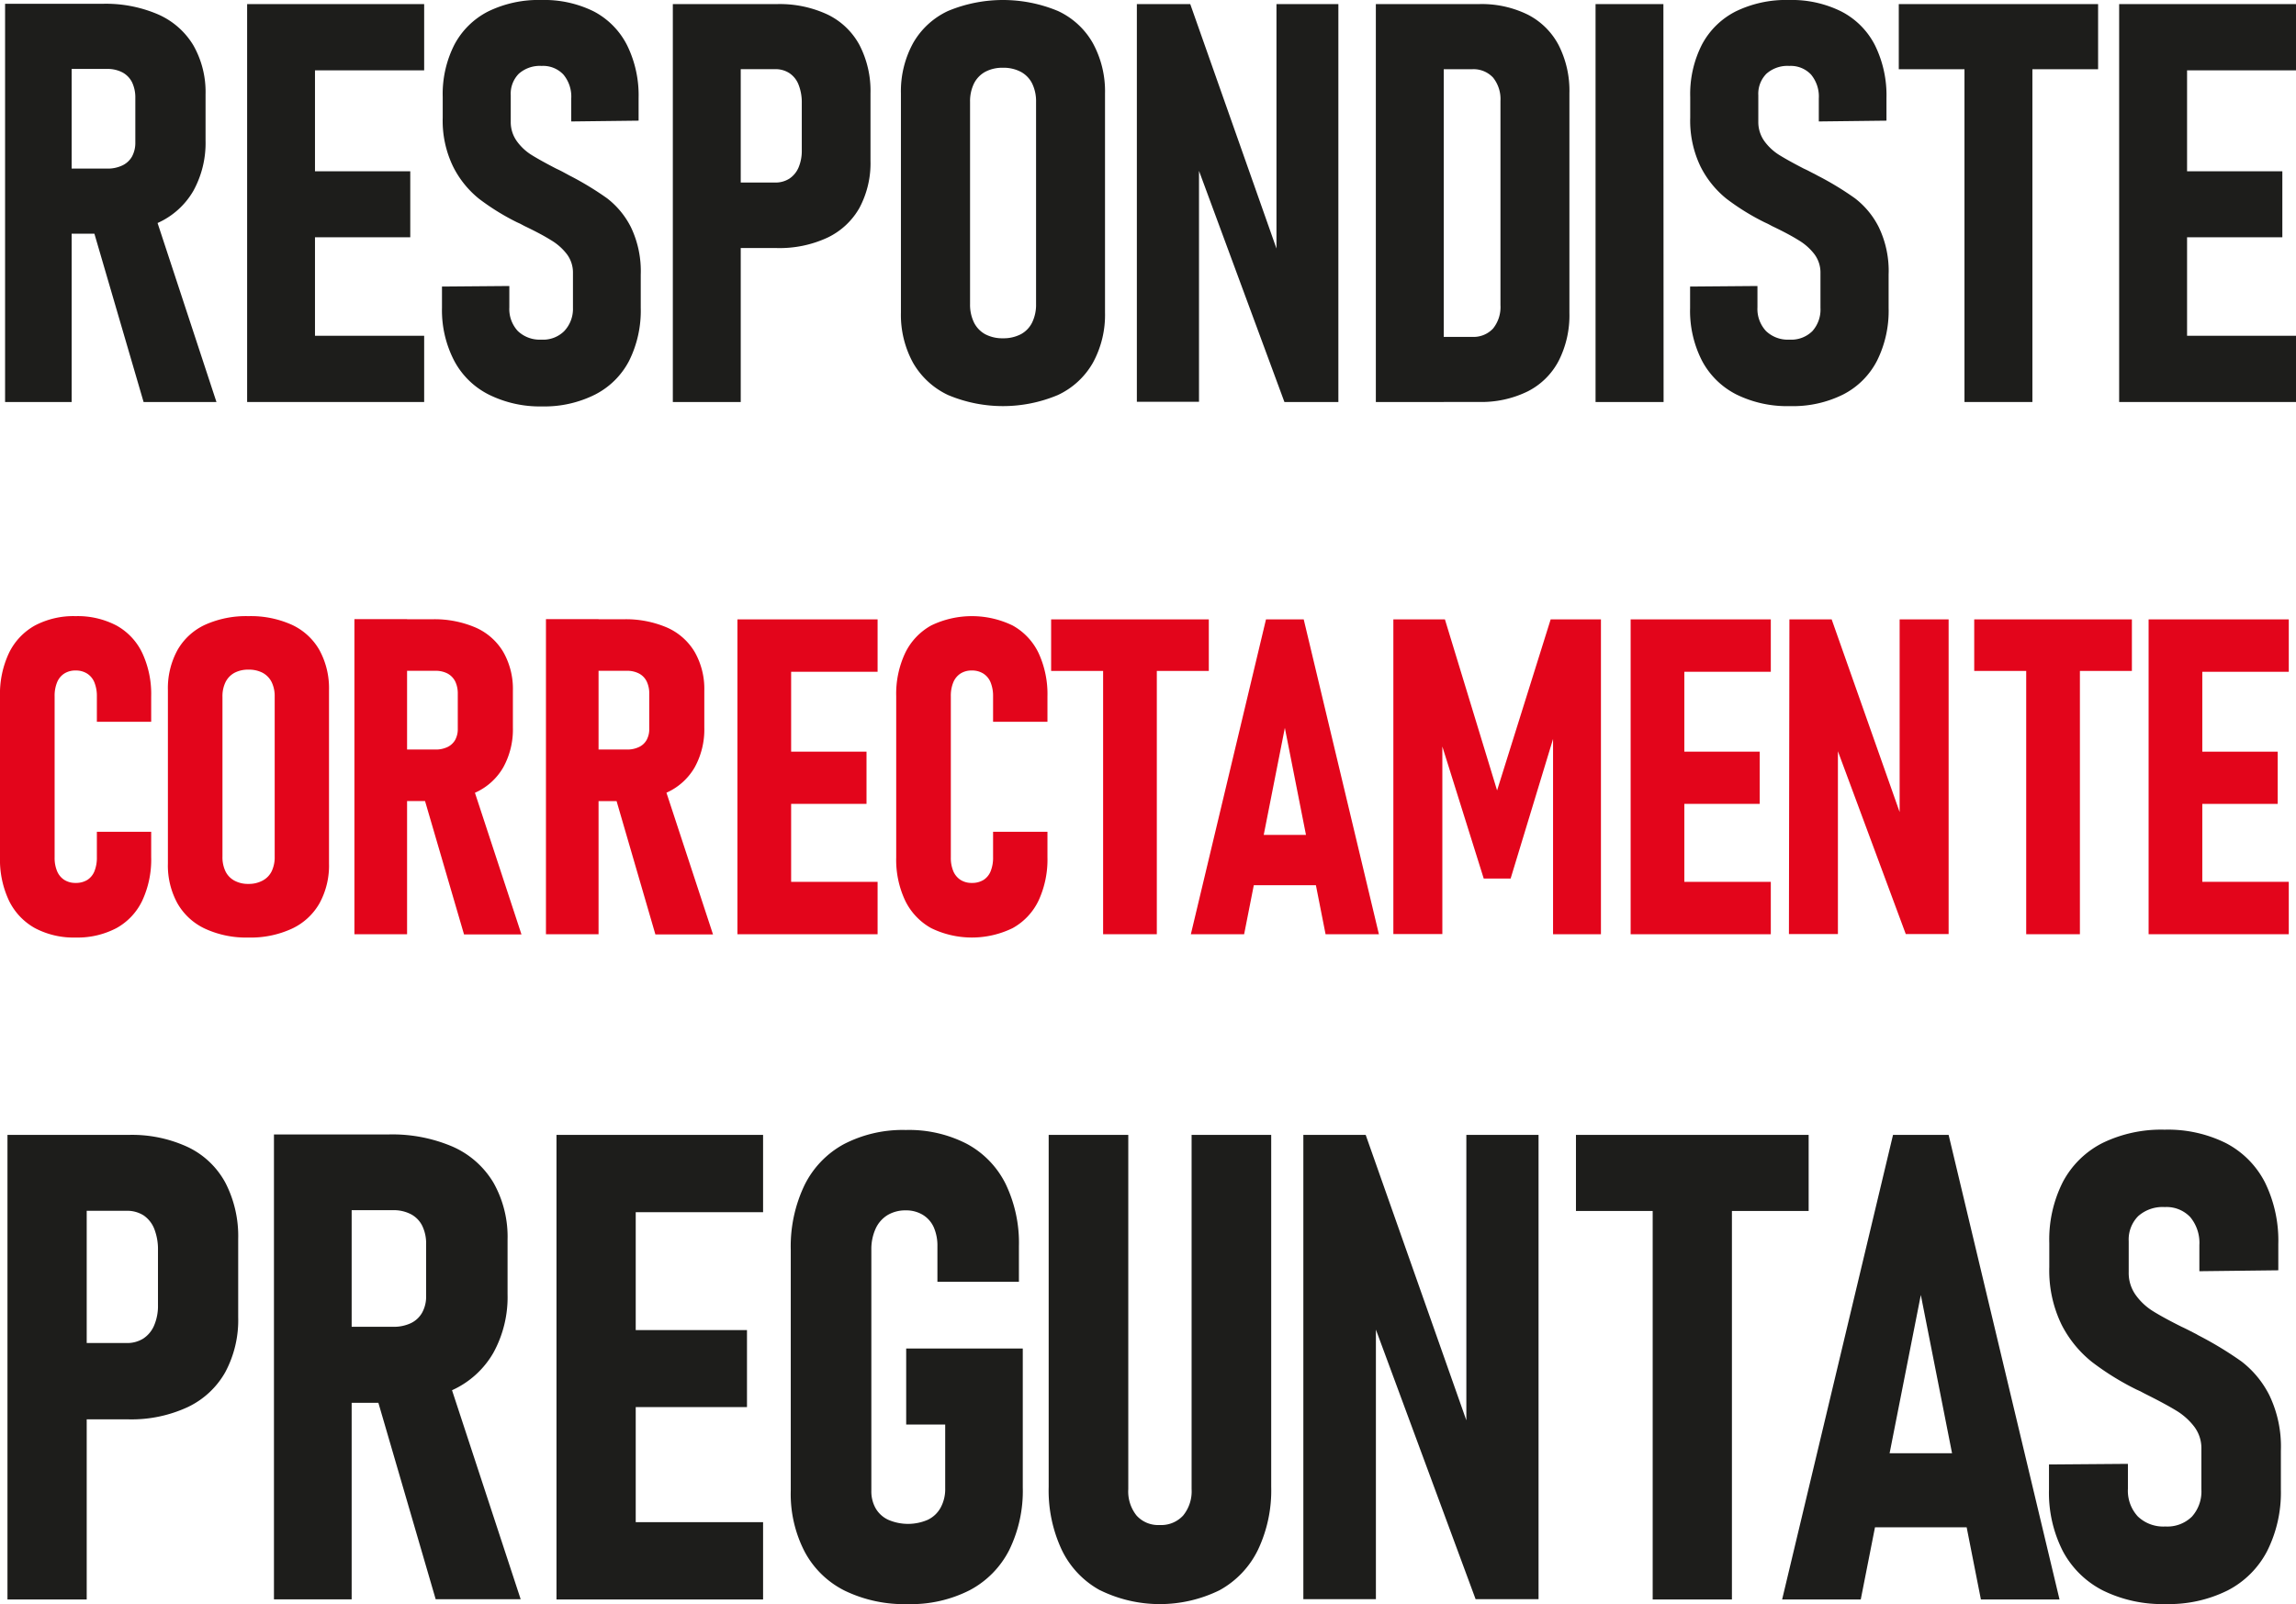<svg xmlns="http://www.w3.org/2000/svg" viewBox="0 0 374.96 262.04"><defs><style>.cls-1{fill:#1d1d1b;}.cls-2{fill:#e3051b;}</style></defs><g id="Capa_2" data-name="Capa 2"><g id="textos"><path class="cls-1" d="M4.26,13.23H15.13V78.28H4.26Zm5,26.92H20.94a5.49,5.49,0,0,0,2.48-.52A3.55,3.55,0,0,0,25,38.16a4.74,4.74,0,0,0,.53-2.3V28.61A5.77,5.77,0,0,0,25,26.06a3.74,3.74,0,0,0-1.59-1.63,5.25,5.25,0,0,0-2.48-.56H9.22V13.23h11a21.55,21.55,0,0,1,9,1.72A12.62,12.62,0,0,1,35,20a15.43,15.43,0,0,1,2,8v7.6a16.19,16.19,0,0,1-2,8.2A12.74,12.74,0,0,1,29.25,49a20.75,20.75,0,0,1-9,1.79h-11Zm9,8.63L28.4,46.72,38.78,78.28H26.88Z" transform="translate(-3.43 -12.61)"/><path class="cls-1" d="M43.79,13.28H54.87v65H43.79Zm4.91,0h24V24.1h-24Zm0,27.31H70.43V51.37H48.7Zm0,26.87h24V78.28h-24Z" transform="translate(-3.43 -12.61)"/><path class="cls-1" d="M83.22,77.05a13,13,0,0,1-5.61-5.5,17.89,17.89,0,0,1-2-8.65V59.42l11-.09v3.48a5.3,5.3,0,0,0,1.38,3.87,5.17,5.17,0,0,0,3.85,1.41,4.88,4.88,0,0,0,3.73-1.39A5.28,5.28,0,0,0,97,62.9V57.23a5,5,0,0,0-1-3.11,9.14,9.14,0,0,0-2.59-2.28q-1.59-1-4.31-2.3l-.34-.18-.33-.18-.59-.27a38.23,38.23,0,0,1-6.17-3.82,15.86,15.86,0,0,1-4.24-5.26,17.14,17.14,0,0,1-1.7-8V28.43a17.79,17.79,0,0,1,1.9-8.51,12.83,12.83,0,0,1,5.52-5.44,18.75,18.75,0,0,1,8.72-1.87,18.18,18.18,0,0,1,8.54,1.87A12.71,12.71,0,0,1,105.84,20a18.53,18.53,0,0,1,1.88,8.65v3.67l-11,.13V28.7a5.61,5.61,0,0,0-1.28-3.91,4.54,4.54,0,0,0-3.55-1.41,5.17,5.17,0,0,0-3.74,1.28,4.65,4.65,0,0,0-1.31,3.51V32.5a5.34,5.34,0,0,0,1,3.18,8.51,8.51,0,0,0,2.41,2.25c1,.62,2.32,1.35,4,2.22.32.15.66.31,1,.49l1,.54.16.09.16.08a50.27,50.27,0,0,1,6,3.65,13.77,13.77,0,0,1,3.89,4.71,16.61,16.61,0,0,1,1.61,7.78V62.9a18.35,18.35,0,0,1-1.9,8.65,12.83,12.83,0,0,1-5.53,5.5A18.37,18.37,0,0,1,92,79,18.75,18.75,0,0,1,83.22,77.05Z" transform="translate(-3.43 -12.61)"/><path class="cls-1" d="M113.31,13.28H124.4v65H113.31Zm5.19,29.15H130a4.23,4.23,0,0,0,2.33-.63A4.13,4.13,0,0,0,133.83,40a7,7,0,0,0,.54-2.86V29.46a7.88,7.88,0,0,0-.52-3,4,4,0,0,0-1.5-1.9,4.12,4.12,0,0,0-2.37-.65H118.5V13.28h11.8a18.43,18.43,0,0,1,8.27,1.7,11.68,11.68,0,0,1,5.23,5,16.31,16.31,0,0,1,1.79,7.89v11a15.48,15.48,0,0,1-1.81,7.71,11.84,11.84,0,0,1-5.26,4.87,18.54,18.54,0,0,1-8.22,1.68H118.5Z" transform="translate(-3.43 -12.61)"/><path class="cls-1" d="M158.26,77.14a12.92,12.92,0,0,1-5.7-5.23,16.3,16.3,0,0,1-2-8.25V27.9a16.4,16.4,0,0,1,2-8.27,12.75,12.75,0,0,1,5.7-5.23,23.35,23.35,0,0,1,17.93,0,12.65,12.65,0,0,1,5.7,5.23,16.41,16.41,0,0,1,2,8.27V63.66a16.3,16.3,0,0,1-2,8.25,12.81,12.81,0,0,1-5.7,5.23,23.11,23.11,0,0,1-17.93,0Zm11.9-9.94A4.37,4.37,0,0,0,172,65.27a6.67,6.67,0,0,0,.63-3v-33a6.64,6.64,0,0,0-.63-3,4.4,4.4,0,0,0-1.85-1.92,6,6,0,0,0-2.93-.67,5.9,5.9,0,0,0-2.91.67,4.47,4.47,0,0,0-1.83,1.92,6.64,6.64,0,0,0-.63,3v33a6.67,6.67,0,0,0,.63,3,4.44,4.44,0,0,0,1.83,1.93,6,6,0,0,0,2.91.67A6.12,6.12,0,0,0,170.16,67.2Z" transform="translate(-3.43 -12.61)"/><path class="cls-1" d="M189.09,13.28h8.72L213.1,56.64l-1.21,1.75V13.28H222v65h-8.81L198.08,37.38l1.16-1.79V78.24H189.09Z" transform="translate(-3.43 -12.61)"/><path class="cls-1" d="M228.12,13.28h11.09v65H228.12Zm7.38,54.36h8.32a4.35,4.35,0,0,0,3.44-1.36,5.59,5.59,0,0,0,1.21-3.82V29.1a5.61,5.61,0,0,0-1.21-3.82,4.35,4.35,0,0,0-3.44-1.36H235.5V13.28h9.43a17,17,0,0,1,8,1.72,11.69,11.69,0,0,1,5.05,5,16.41,16.41,0,0,1,1.75,7.84V63.71a16.41,16.41,0,0,1-1.75,7.84,11.63,11.63,0,0,1-5.07,5,17.15,17.15,0,0,1-8,1.72H235.5Z" transform="translate(-3.43 -12.61)"/><path class="cls-1" d="M275.11,78.28H264v-65h11.08Z" transform="translate(-3.43 -12.61)"/><path class="cls-1" d="M287,77.05a13,13,0,0,1-5.61-5.5,17.89,17.89,0,0,1-1.95-8.65V59.42l11-.09v3.48a5.3,5.3,0,0,0,1.39,3.87,5.13,5.13,0,0,0,3.84,1.41,4.9,4.9,0,0,0,3.74-1.39,5.28,5.28,0,0,0,1.32-3.8V57.23a5,5,0,0,0-1-3.11,9.14,9.14,0,0,0-2.59-2.28q-1.59-1-4.32-2.3l-.33-.18-.34-.18-.58-.27a38.23,38.23,0,0,1-6.17-3.82,15.88,15.88,0,0,1-4.25-5.26,17.27,17.27,0,0,1-1.69-8V28.43a17.79,17.79,0,0,1,1.9-8.51,12.78,12.78,0,0,1,5.52-5.44,18.75,18.75,0,0,1,8.72-1.87,18.14,18.14,0,0,1,8.53,1.87A12.68,12.68,0,0,1,309.63,20a18.53,18.53,0,0,1,1.88,8.65v3.67l-11.05.13V28.7a5.61,5.61,0,0,0-1.27-3.91,4.54,4.54,0,0,0-3.55-1.41,5.17,5.17,0,0,0-3.74,1.28,4.65,4.65,0,0,0-1.32,3.51V32.5a5.34,5.34,0,0,0,1,3.18A8.68,8.68,0,0,0,294,37.93c1,.62,2.32,1.35,4,2.22.33.15.67.31,1,.49l1.05.54.16.09a1,1,0,0,0,.15.08,49.46,49.46,0,0,1,6,3.65,13.66,13.66,0,0,1,3.89,4.71,16.48,16.48,0,0,1,1.61,7.78V62.9a18.24,18.24,0,0,1-1.9,8.65,12.75,12.75,0,0,1-5.52,5.5,18.37,18.37,0,0,1-8.67,1.9A18.75,18.75,0,0,1,287,77.05Z" transform="translate(-3.43 -12.61)"/><path class="cls-1" d="M313.52,13.28h32.55V23.92H313.52Zm10.73,5.45h11.09V78.28H324.25Z" transform="translate(-3.43 -12.61)"/><path class="cls-1" d="M349.51,13.28H360.6v65H349.51Zm4.92,0h24V24.1h-24Zm0,27.31h21.73V51.37H354.43Zm0,26.87h24V78.28h-24Z" transform="translate(-3.43 -12.61)"/><path class="cls-2" d="M9.13,164.22a10.25,10.25,0,0,1-4.23-4.48,15.64,15.64,0,0,1-1.47-7.07V126.35a15.69,15.69,0,0,1,1.47-7.08,10.25,10.25,0,0,1,4.23-4.48,13.51,13.51,0,0,1,6.65-1.53,13.64,13.64,0,0,1,6.67,1.53,10.06,10.06,0,0,1,4.22,4.5,15.9,15.9,0,0,1,1.45,7.09v4.14H19.25v-4.14a5.94,5.94,0,0,0-.39-2.26,3.06,3.06,0,0,0-1.19-1.47,3.42,3.42,0,0,0-1.89-.51,3.35,3.35,0,0,0-1.84.49,3.08,3.08,0,0,0-1.19,1.45,5.79,5.79,0,0,0-.4,2.27v26.32a5.61,5.61,0,0,0,.4,2.24,3.1,3.1,0,0,0,1.19,1.44,3.35,3.35,0,0,0,1.84.49,3.5,3.5,0,0,0,1.91-.49,3,3,0,0,0,1.17-1.44,5.9,5.9,0,0,0,.39-2.28v-4.14h8.87v4.14a15.9,15.9,0,0,1-1.45,7.09,10.06,10.06,0,0,1-4.22,4.5,13.64,13.64,0,0,1-6.67,1.54A13.51,13.51,0,0,1,9.13,164.22Z" transform="translate(-3.43 -12.61)"/><path class="cls-2" d="M36.92,164.32a10.08,10.08,0,0,1-4.51-4.14,12.84,12.84,0,0,1-1.56-6.52V125.35a13,13,0,0,1,1.56-6.54,10,10,0,0,1,4.51-4.14A16.33,16.33,0,0,1,44,113.26a16.33,16.33,0,0,1,7.09,1.41,10,10,0,0,1,4.51,4.14,13,13,0,0,1,1.56,6.54v28.31a12.84,12.84,0,0,1-1.56,6.52,10.08,10.08,0,0,1-4.51,4.14A16,16,0,0,1,44,165.76,16,16,0,0,1,36.92,164.32Zm9.41-7.87a3.43,3.43,0,0,0,1.47-1.52,5.34,5.34,0,0,0,.49-2.41v-26.1a5.25,5.25,0,0,0-.49-2.37,3.5,3.5,0,0,0-1.47-1.53A4.82,4.82,0,0,0,44,122a4.71,4.71,0,0,0-2.3.53,3.51,3.51,0,0,0-1.45,1.53,5.25,5.25,0,0,0-.49,2.37v26.1a5.34,5.34,0,0,0,.49,2.41,3.44,3.44,0,0,0,1.45,1.52A4.6,4.6,0,0,0,44,157,4.71,4.71,0,0,0,46.33,156.45Z" transform="translate(-3.43 -12.61)"/><path class="cls-2" d="M61.31,113.75h8.6v51.47h-8.6Zm3.93,21.3h9.27a4.42,4.42,0,0,0,2-.41,2.86,2.86,0,0,0,1.26-1.17,3.68,3.68,0,0,0,.42-1.82v-5.73a4.52,4.52,0,0,0-.42-2,3,3,0,0,0-1.26-1.29,4.17,4.17,0,0,0-2-.44H65.24v-8.42H74a17,17,0,0,1,7.12,1.36,9.85,9.85,0,0,1,4.51,4,12.19,12.19,0,0,1,1.56,6.32v6a12.78,12.78,0,0,1-1.56,6.49,10,10,0,0,1-4.52,4.12A16.31,16.31,0,0,1,74,143.47H65.24Zm7.14,6.83,8-1.63,8.21,25H79.21Z" transform="translate(-3.43 -12.61)"/><path class="cls-2" d="M92.59,113.75h8.59v51.47H92.59Zm3.92,21.3h9.27a4.39,4.39,0,0,0,2-.41,2.76,2.76,0,0,0,1.26-1.17,3.68,3.68,0,0,0,.42-1.82v-5.73a4.52,4.52,0,0,0-.42-2,2.91,2.91,0,0,0-1.26-1.29,4.14,4.14,0,0,0-2-.44H96.51v-8.42h8.74a17.08,17.08,0,0,1,7.13,1.36,9.9,9.9,0,0,1,4.51,4,12.19,12.19,0,0,1,1.56,6.32v6a12.78,12.78,0,0,1-1.56,6.49,10,10,0,0,1-4.53,4.12,16.31,16.31,0,0,1-7.11,1.42H96.51Zm7.15,6.83,8-1.63,8.21,25h-9.41Z" transform="translate(-3.43 -12.61)"/><path class="cls-2" d="M123.86,113.79h8.77v51.43h-8.77Zm3.89,0h19v8.56h-19Zm0,21.61h17.19v8.53H127.75Zm0,21.26h19v8.56h-19Z" transform="translate(-3.43 -12.61)"/><path class="cls-2" d="M155.49,164.22a10.25,10.25,0,0,1-4.23-4.48,15.64,15.64,0,0,1-1.47-7.07V126.35a15.69,15.69,0,0,1,1.47-7.08,10.25,10.25,0,0,1,4.23-4.48,15.26,15.26,0,0,1,13.32,0,10.13,10.13,0,0,1,4.23,4.5,16,16,0,0,1,1.45,7.09v4.14h-8.88v-4.14a5.94,5.94,0,0,0-.39-2.26,3.06,3.06,0,0,0-1.19-1.47,3.42,3.42,0,0,0-1.89-.51,3.35,3.35,0,0,0-1.84.49,3.14,3.14,0,0,0-1.19,1.45,5.79,5.79,0,0,0-.4,2.27v26.32a5.61,5.61,0,0,0,.4,2.24,3.16,3.16,0,0,0,1.19,1.44,3.35,3.35,0,0,0,1.84.49,3.5,3.5,0,0,0,1.91-.49,3,3,0,0,0,1.17-1.44,5.9,5.9,0,0,0,.39-2.28v-4.14h8.88v4.14a16,16,0,0,1-1.45,7.09,10.13,10.13,0,0,1-4.23,4.5,15.17,15.17,0,0,1-13.32,0Z" transform="translate(-3.43 -12.61)"/><path class="cls-2" d="M175.09,113.79h25.75v8.42H175.09Zm8.49,4.31h8.77v47.12h-8.77Z" transform="translate(-3.43 -12.61)"/><path class="cls-2" d="M210.18,113.79h6.16l12.28,51.43h-8.71l-6.65-33.71-6.65,33.71h-8.7ZM206.26,149h14v8.21h-14Z" transform="translate(-3.43 -12.61)"/><path class="cls-2" d="M256.67,113.79h8.21v51.43h-7.82v-35.9l.53,2.26-7.46,24.55h-4.39l-7.47-23.84.71-3v35.9h-8V113.79h8.42l8.52,27.94Z" transform="translate(-3.43 -12.61)"/><path class="cls-2" d="M269.73,113.79h8.77v51.43h-8.77Zm3.89,0h19v8.56h-19Zm0,21.61h17.19v8.53H273.62Zm0,21.26h19v8.56h-19Z" transform="translate(-3.43 -12.61)"/><path class="cls-2" d="M295.66,113.79h6.9l12.1,34.31-1,1.38V113.79h8v51.4h-7l-12-32.34.92-1.41v33.75h-8Z" transform="translate(-3.43 -12.61)"/><path class="cls-2" d="M325.84,113.79h25.75v8.42H325.84Zm8.49,4.31h8.77v47.12h-8.77Z" transform="translate(-3.43 -12.61)"/><path class="cls-2" d="M354.32,113.79h8.77v51.43h-8.77Zm3.89,0h19v8.56h-19Zm0,21.61H375.4v8.53H358.21Zm0,21.26h19v8.56h-19Z" transform="translate(-3.43 -12.61)"/><path class="cls-1" d="M4.65,198H17.59v75.89H4.65Zm6,34H24.11a4.94,4.94,0,0,0,2.72-.73,4.78,4.78,0,0,0,1.77-2.14,8.13,8.13,0,0,0,.63-3.34v-8.92a9.18,9.18,0,0,0-.6-3.5,4.79,4.79,0,0,0-1.75-2.22,5,5,0,0,0-2.77-.75H10.7V198H24.48a21.66,21.66,0,0,1,9.65,2,13.61,13.61,0,0,1,6.11,5.82A19,19,0,0,1,42.33,215v12.78a18,18,0,0,1-2.12,9,13.81,13.81,0,0,1-6.13,5.69,21.8,21.8,0,0,1-9.6,2H10.7Z" transform="translate(-3.43 -12.61)"/><path class="cls-1" d="M48.17,197.93H60.86v75.94H48.17ZM54,229.35H67.64a6.56,6.56,0,0,0,2.9-.6A4.17,4.17,0,0,0,72.39,227a5.43,5.43,0,0,0,.63-2.69v-8.45a6.58,6.58,0,0,0-.63-3,4.3,4.3,0,0,0-1.85-1.9,6.06,6.06,0,0,0-2.9-.66H54V197.93H66.86a25,25,0,0,1,10.51,2,14.6,14.6,0,0,1,6.66,5.9,18,18,0,0,1,2.29,9.31V224A18.88,18.88,0,0,1,84,233.6a14.8,14.8,0,0,1-6.68,6.08,24.12,24.12,0,0,1-10.49,2.09H54Zm10.54,10.07L76.36,237l12.1,36.85H74.58Z" transform="translate(-3.43 -12.61)"/><path class="cls-1" d="M94.31,198h12.94v75.89H94.31Zm5.74,0h28v12.63h-28Zm0,31.89h25.37v12.58H100.05Zm0,31.37h28v12.63h-28Z" transform="translate(-3.43 -12.61)"/><path class="cls-1" d="M170.46,232.9v22.7a21.94,21.94,0,0,1-2.22,10.23,15.22,15.22,0,0,1-6.45,6.55,21.13,21.13,0,0,1-10.12,2.27,22.32,22.32,0,0,1-10.28-2.19,15,15,0,0,1-6.55-6.37,20.48,20.48,0,0,1-2.27-10V216.77a23.12,23.12,0,0,1,2.22-10.51,15.32,15.32,0,0,1,6.44-6.74,20.83,20.83,0,0,1,10.13-2.32,20.58,20.58,0,0,1,9.94,2.25,15,15,0,0,1,6.34,6.52,22.19,22.19,0,0,1,2.19,10.23V222H156.52V216.2a7.48,7.48,0,0,0-.62-3.16,4.58,4.58,0,0,0-1.8-2,5.25,5.25,0,0,0-2.74-.71,5.69,5.69,0,0,0-3,.78,5.06,5.06,0,0,0-1.95,2.25,8.12,8.12,0,0,0-.68,3.44v39.35a5.63,5.63,0,0,0,.7,2.85,4.62,4.62,0,0,0,2.07,1.88,8.13,8.13,0,0,0,6.44,0,4.71,4.71,0,0,0,2.11-2,6.3,6.3,0,0,0,.74-3.13V245.32h-6.37V232.9Z" transform="translate(-3.43 -12.61)"/><path class="cls-1" d="M183.06,272.38a14.81,14.81,0,0,1-6.23-6.58,22.86,22.86,0,0,1-2.14-10.3V198h13v57.88a6.28,6.28,0,0,0,1.36,4.31,4.74,4.74,0,0,0,3.76,1.54,4.87,4.87,0,0,0,3.83-1.54,6.24,6.24,0,0,0,1.39-4.31V198h13V255.5a22.6,22.6,0,0,1-2.17,10.3,15,15,0,0,1-6.26,6.58,22.12,22.12,0,0,1-19.52,0Z" transform="translate(-3.43 -12.61)"/><path class="cls-1" d="M216.28,198h10.18l17.85,50.63-1.41,2V198h11.79v75.84H244.41l-17.64-47.71,1.36-2.08v49.79H216.28Z" transform="translate(-3.43 -12.61)"/><path class="cls-1" d="M260.8,198h38v12.43h-38Zm12.53,6.37h12.94v69.52H273.33Z" transform="translate(-3.43 -12.61)"/><path class="cls-1" d="M312.58,198h9.08l18.11,75.89H326.93l-9.81-49.74-9.81,49.74H294.47Zm-5.8,52h20.67v12.1H306.78Z" transform="translate(-3.43 -12.61)"/><path class="cls-1" d="M346.87,272.43a15.26,15.26,0,0,1-6.55-6.42,21,21,0,0,1-2.27-10.09v-4.08l12.89-.1v4.07a6.18,6.18,0,0,0,1.62,4.52,6,6,0,0,0,4.49,1.64,5.71,5.71,0,0,0,4.35-1.62,6.16,6.16,0,0,0,1.54-4.43v-6.63a5.84,5.84,0,0,0-1.17-3.63,10.63,10.63,0,0,0-3-2.66q-1.85-1.12-5-2.69l-.4-.21-.39-.21-.68-.31a44.31,44.31,0,0,1-7.2-4.46,18.56,18.56,0,0,1-5-6.13,20.24,20.24,0,0,1-2-9.4v-3.91a20.83,20.83,0,0,1,2.22-10,15,15,0,0,1,6.44-6.34,21.89,21.89,0,0,1,10.18-2.19,21.23,21.23,0,0,1,10,2.19,14.86,14.86,0,0,1,6.37,6.4,21.58,21.58,0,0,1,2.19,10.1v4.28l-12.89.15V216a6.58,6.58,0,0,0-1.49-4.57,5.32,5.32,0,0,0-4.15-1.64,6,6,0,0,0-4.36,1.49,5.44,5.44,0,0,0-1.54,4.09v5.07a6.17,6.17,0,0,0,1.13,3.7,9.86,9.86,0,0,0,2.81,2.64q1.69,1.06,4.73,2.58c.38.17.77.37,1.17.57l1.23.63.18.11.18.1a58.42,58.42,0,0,1,7,4.25,16.07,16.07,0,0,1,4.54,5.51,19.36,19.36,0,0,1,1.88,9.08v6.32A21.32,21.32,0,0,1,373.67,266a15,15,0,0,1-6.45,6.42,21.51,21.51,0,0,1-10.12,2.22A21.94,21.94,0,0,1,346.87,272.43Z" transform="translate(-3.43 -12.61)"/></g></g></svg>